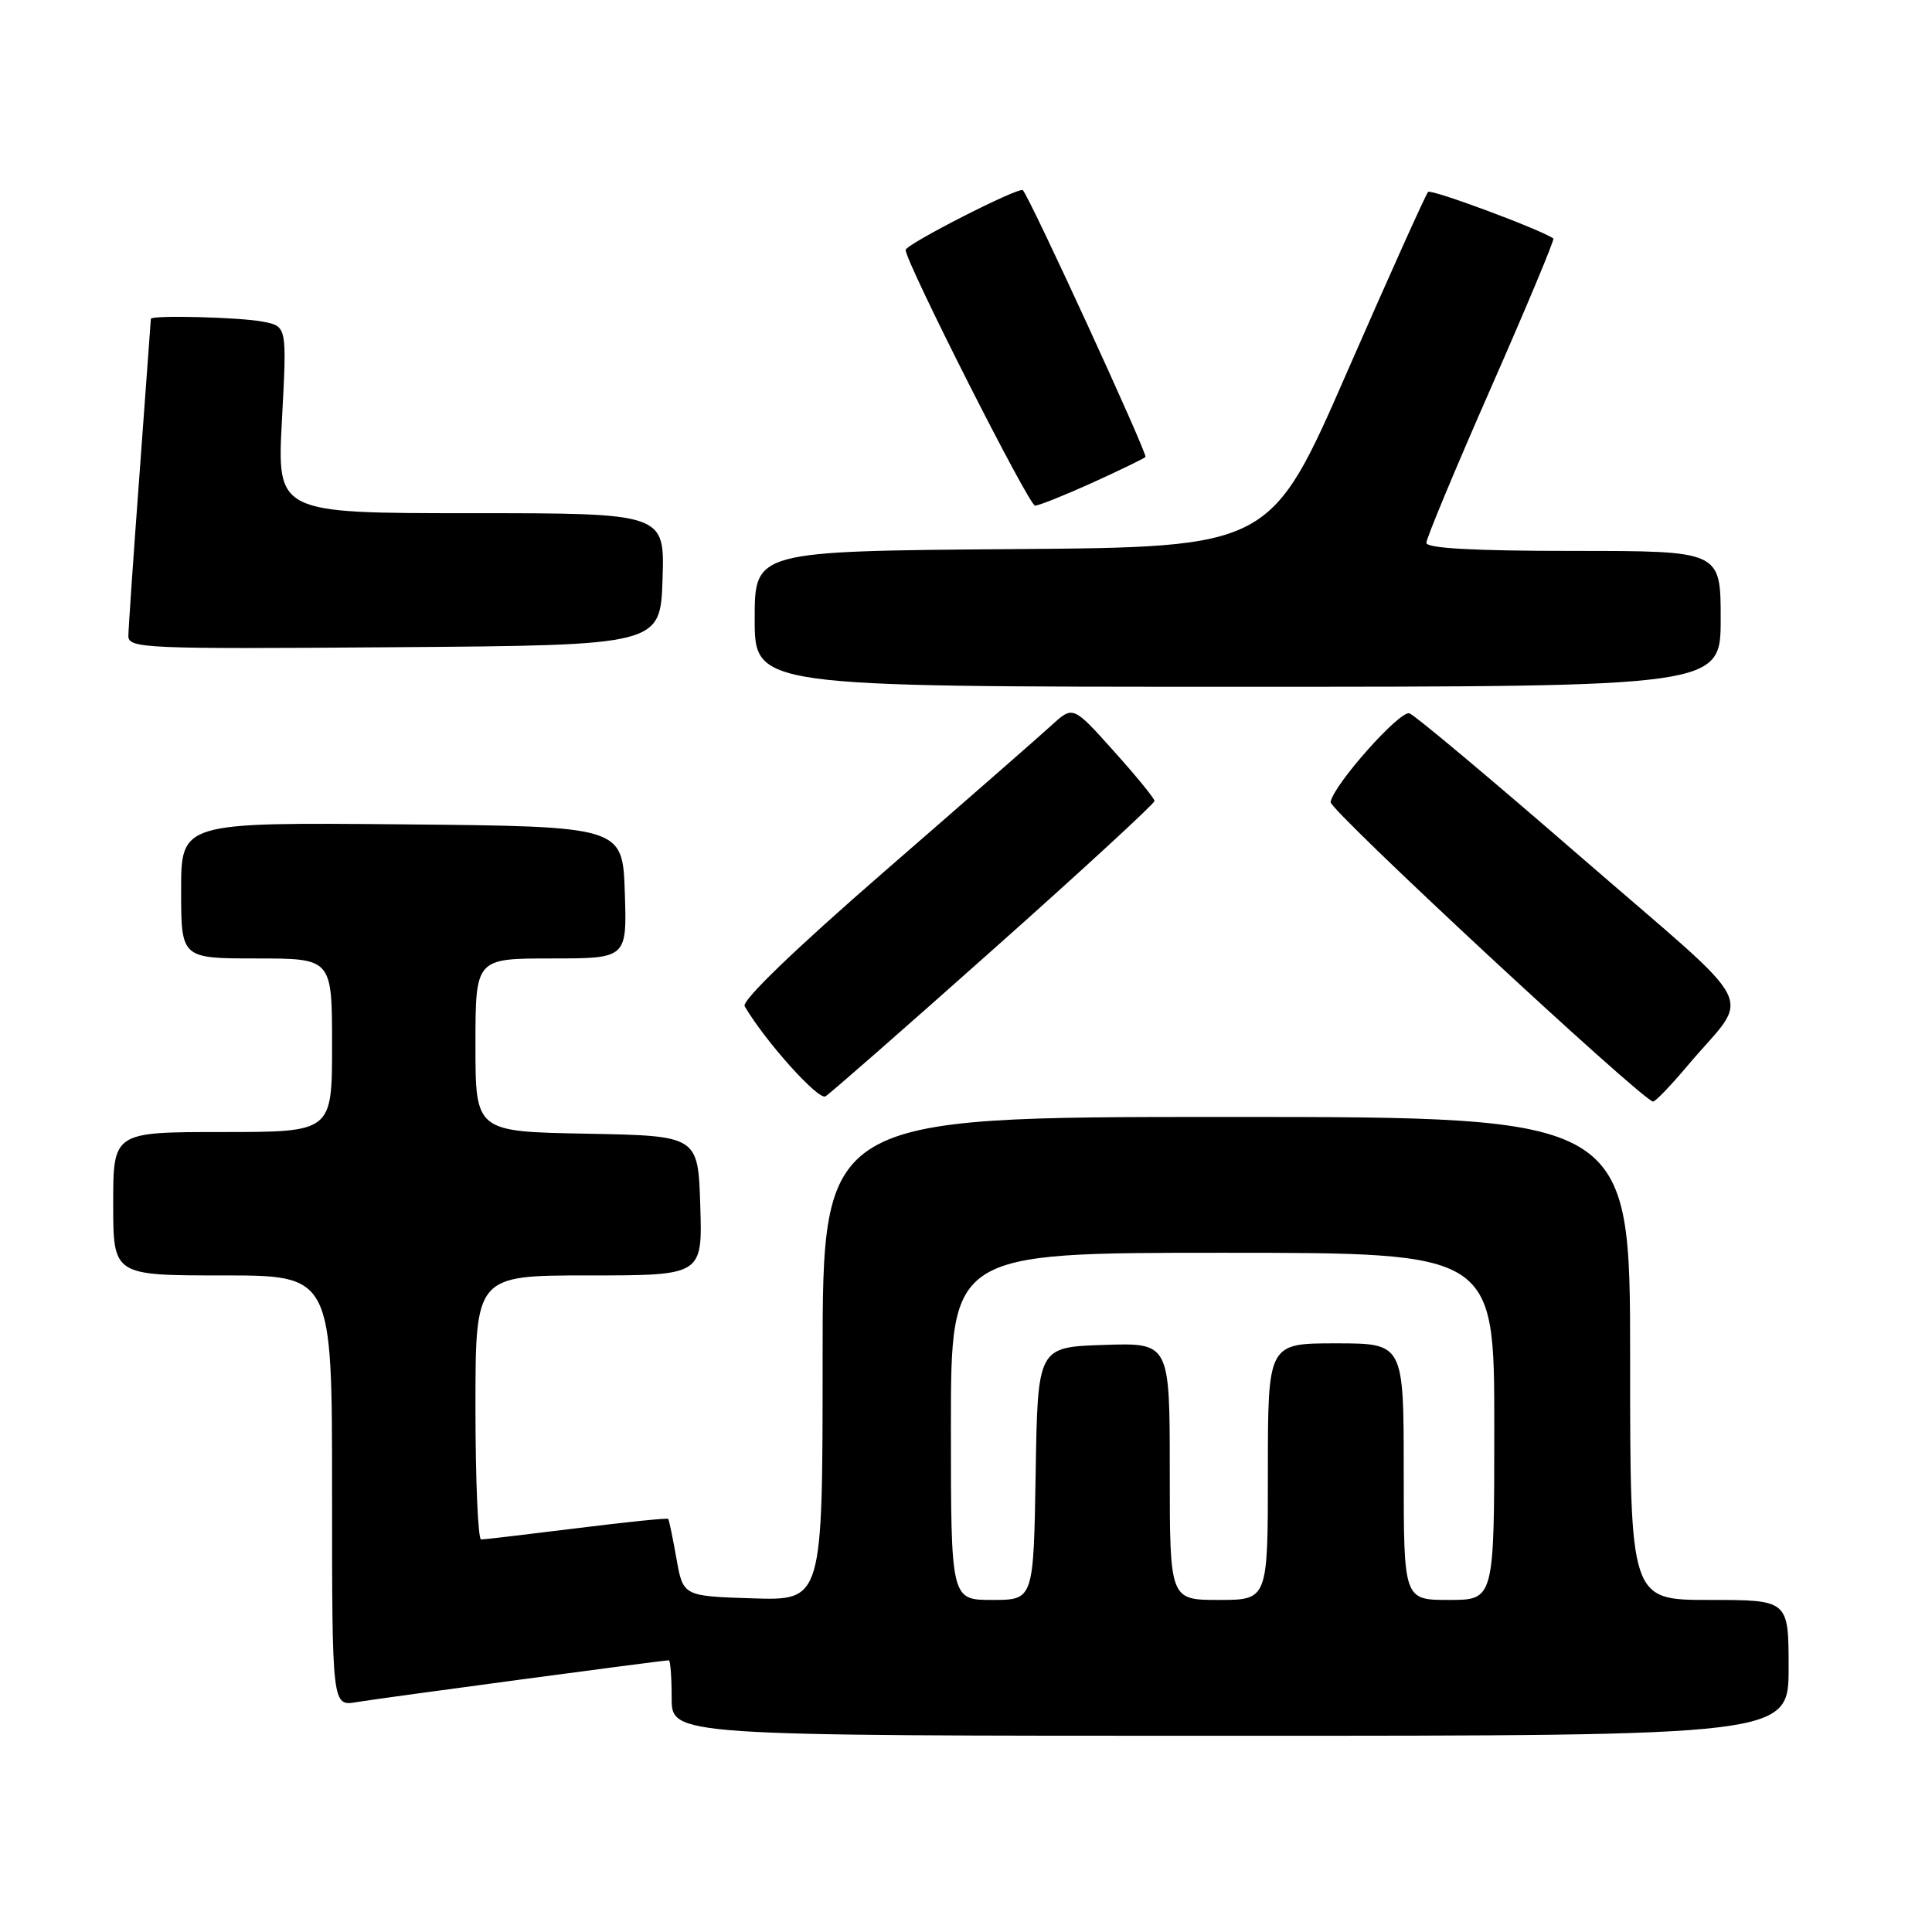 <?xml version="1.0" encoding="UTF-8" standalone="no"?>
<!DOCTYPE svg PUBLIC "-//W3C//DTD SVG 1.1//EN" "http://www.w3.org/Graphics/SVG/1.1/DTD/svg11.dtd" >
<svg xmlns="http://www.w3.org/2000/svg" xmlns:xlink="http://www.w3.org/1999/xlink" version="1.1" viewBox="0 0 256 256">
 <g >
 <path fill="currentColor"
d=" M 237.00 221.00 C 237.00 212.00 237.00 212.00 226.50 212.00 C 216.00 212.00 216.00 212.00 216.00 180.00 C 216.00 148.00 216.00 148.00 162.50 148.00 C 109.00 148.00 109.00 148.00 109.00 180.04 C 109.00 212.08 109.00 212.08 99.76 211.79 C 90.51 211.50 90.51 211.50 89.63 206.50 C 89.14 203.75 88.65 201.39 88.54 201.26 C 88.43 201.12 82.98 201.68 76.42 202.50 C 69.86 203.31 64.16 203.99 63.75 203.99 C 63.34 204.00 63.00 196.12 63.00 186.50 C 63.00 169.00 63.00 169.00 78.04 169.00 C 93.08 169.00 93.08 169.00 92.79 159.75 C 92.50 150.50 92.50 150.50 77.75 150.22 C 63.00 149.95 63.00 149.95 63.00 138.47 C 63.00 127.00 63.00 127.00 73.04 127.00 C 83.08 127.00 83.08 127.00 82.79 118.25 C 82.50 109.50 82.50 109.50 53.25 109.23 C 24.00 108.97 24.00 108.97 24.00 117.98 C 24.00 127.00 24.00 127.00 34.00 127.00 C 44.00 127.00 44.00 127.00 44.00 138.50 C 44.00 150.00 44.00 150.00 29.50 150.00 C 15.00 150.00 15.00 150.00 15.00 159.50 C 15.00 169.00 15.00 169.00 29.50 169.00 C 44.00 169.00 44.00 169.00 44.00 197.55 C 44.00 226.09 44.00 226.09 47.25 225.54 C 50.35 225.02 87.81 220.00 88.62 220.00 C 88.83 220.00 89.00 222.25 89.00 225.00 C 89.00 230.00 89.00 230.00 163.00 230.00 C 237.00 230.00 237.00 230.00 237.00 221.00 Z  M 131.75 125.67 C 143.44 115.27 152.99 106.47 152.98 106.13 C 152.96 105.78 150.53 102.80 147.56 99.50 C 142.18 93.50 142.18 93.50 139.34 96.10 C 137.78 97.53 127.83 106.23 117.24 115.43 C 105.34 125.77 98.24 132.61 98.67 133.33 C 101.37 137.95 108.45 145.84 109.38 145.27 C 110.00 144.90 120.06 136.08 131.75 125.67 Z  M 223.54 141.29 C 232.06 131.15 233.86 134.72 209.50 113.58 C 197.69 103.33 187.46 94.75 186.76 94.52 C 185.49 94.09 176.66 104.03 176.31 106.28 C 176.15 107.34 217.61 145.84 219.04 145.96 C 219.33 145.98 221.36 143.88 223.54 141.29 Z  M 228.00 82.00 C 228.00 73.00 228.00 73.00 208.50 73.00 C 195.28 73.00 189.00 72.65 189.00 71.93 C 189.00 71.34 192.86 62.07 197.58 51.34 C 202.30 40.61 206.01 31.73 205.83 31.60 C 204.07 30.38 189.65 25.02 189.23 25.43 C 188.93 25.74 184.11 36.45 178.52 49.24 C 168.36 72.50 168.36 72.50 134.18 72.76 C 100.00 73.03 100.00 73.03 100.00 82.01 C 100.00 91.00 100.00 91.00 164.00 91.00 C 228.00 91.00 228.00 91.00 228.00 82.00 Z  M 87.79 76.75 C 88.08 68.00 88.08 68.00 62.39 68.00 C 36.70 68.00 36.70 68.00 37.36 55.63 C 38.02 43.25 38.02 43.25 34.88 42.63 C 31.89 42.03 20.01 41.73 19.99 42.25 C 19.99 42.39 19.32 51.50 18.51 62.50 C 17.69 73.50 17.02 83.29 17.01 84.26 C 17.00 85.92 19.14 86.01 52.25 85.76 C 87.50 85.50 87.50 85.50 87.79 76.75 Z  M 144.71 63.98 C 148.38 62.31 151.56 60.77 151.78 60.55 C 152.11 60.22 136.44 26.10 135.53 25.20 C 135.04 24.71 120.00 32.38 120.00 33.12 C 120.00 34.72 136.34 67.00 137.15 67.00 C 137.64 67.00 141.04 65.64 144.71 63.98 Z  M 126.00 189.00 C 126.00 166.00 126.00 166.00 162.00 166.00 C 198.00 166.00 198.00 166.00 198.00 189.00 C 198.00 212.00 198.00 212.00 192.00 212.00 C 186.00 212.00 186.00 212.00 186.00 195.00 C 186.00 178.00 186.00 178.00 177.00 178.00 C 168.00 178.00 168.00 178.00 168.00 195.00 C 168.00 212.00 168.00 212.00 161.50 212.00 C 155.00 212.00 155.00 212.00 155.00 194.96 C 155.00 177.92 155.00 177.92 146.25 178.21 C 137.50 178.50 137.50 178.50 137.23 195.25 C 136.95 212.00 136.95 212.00 131.48 212.00 C 126.00 212.00 126.00 212.00 126.00 189.00 Z "/>
</g>
</svg>